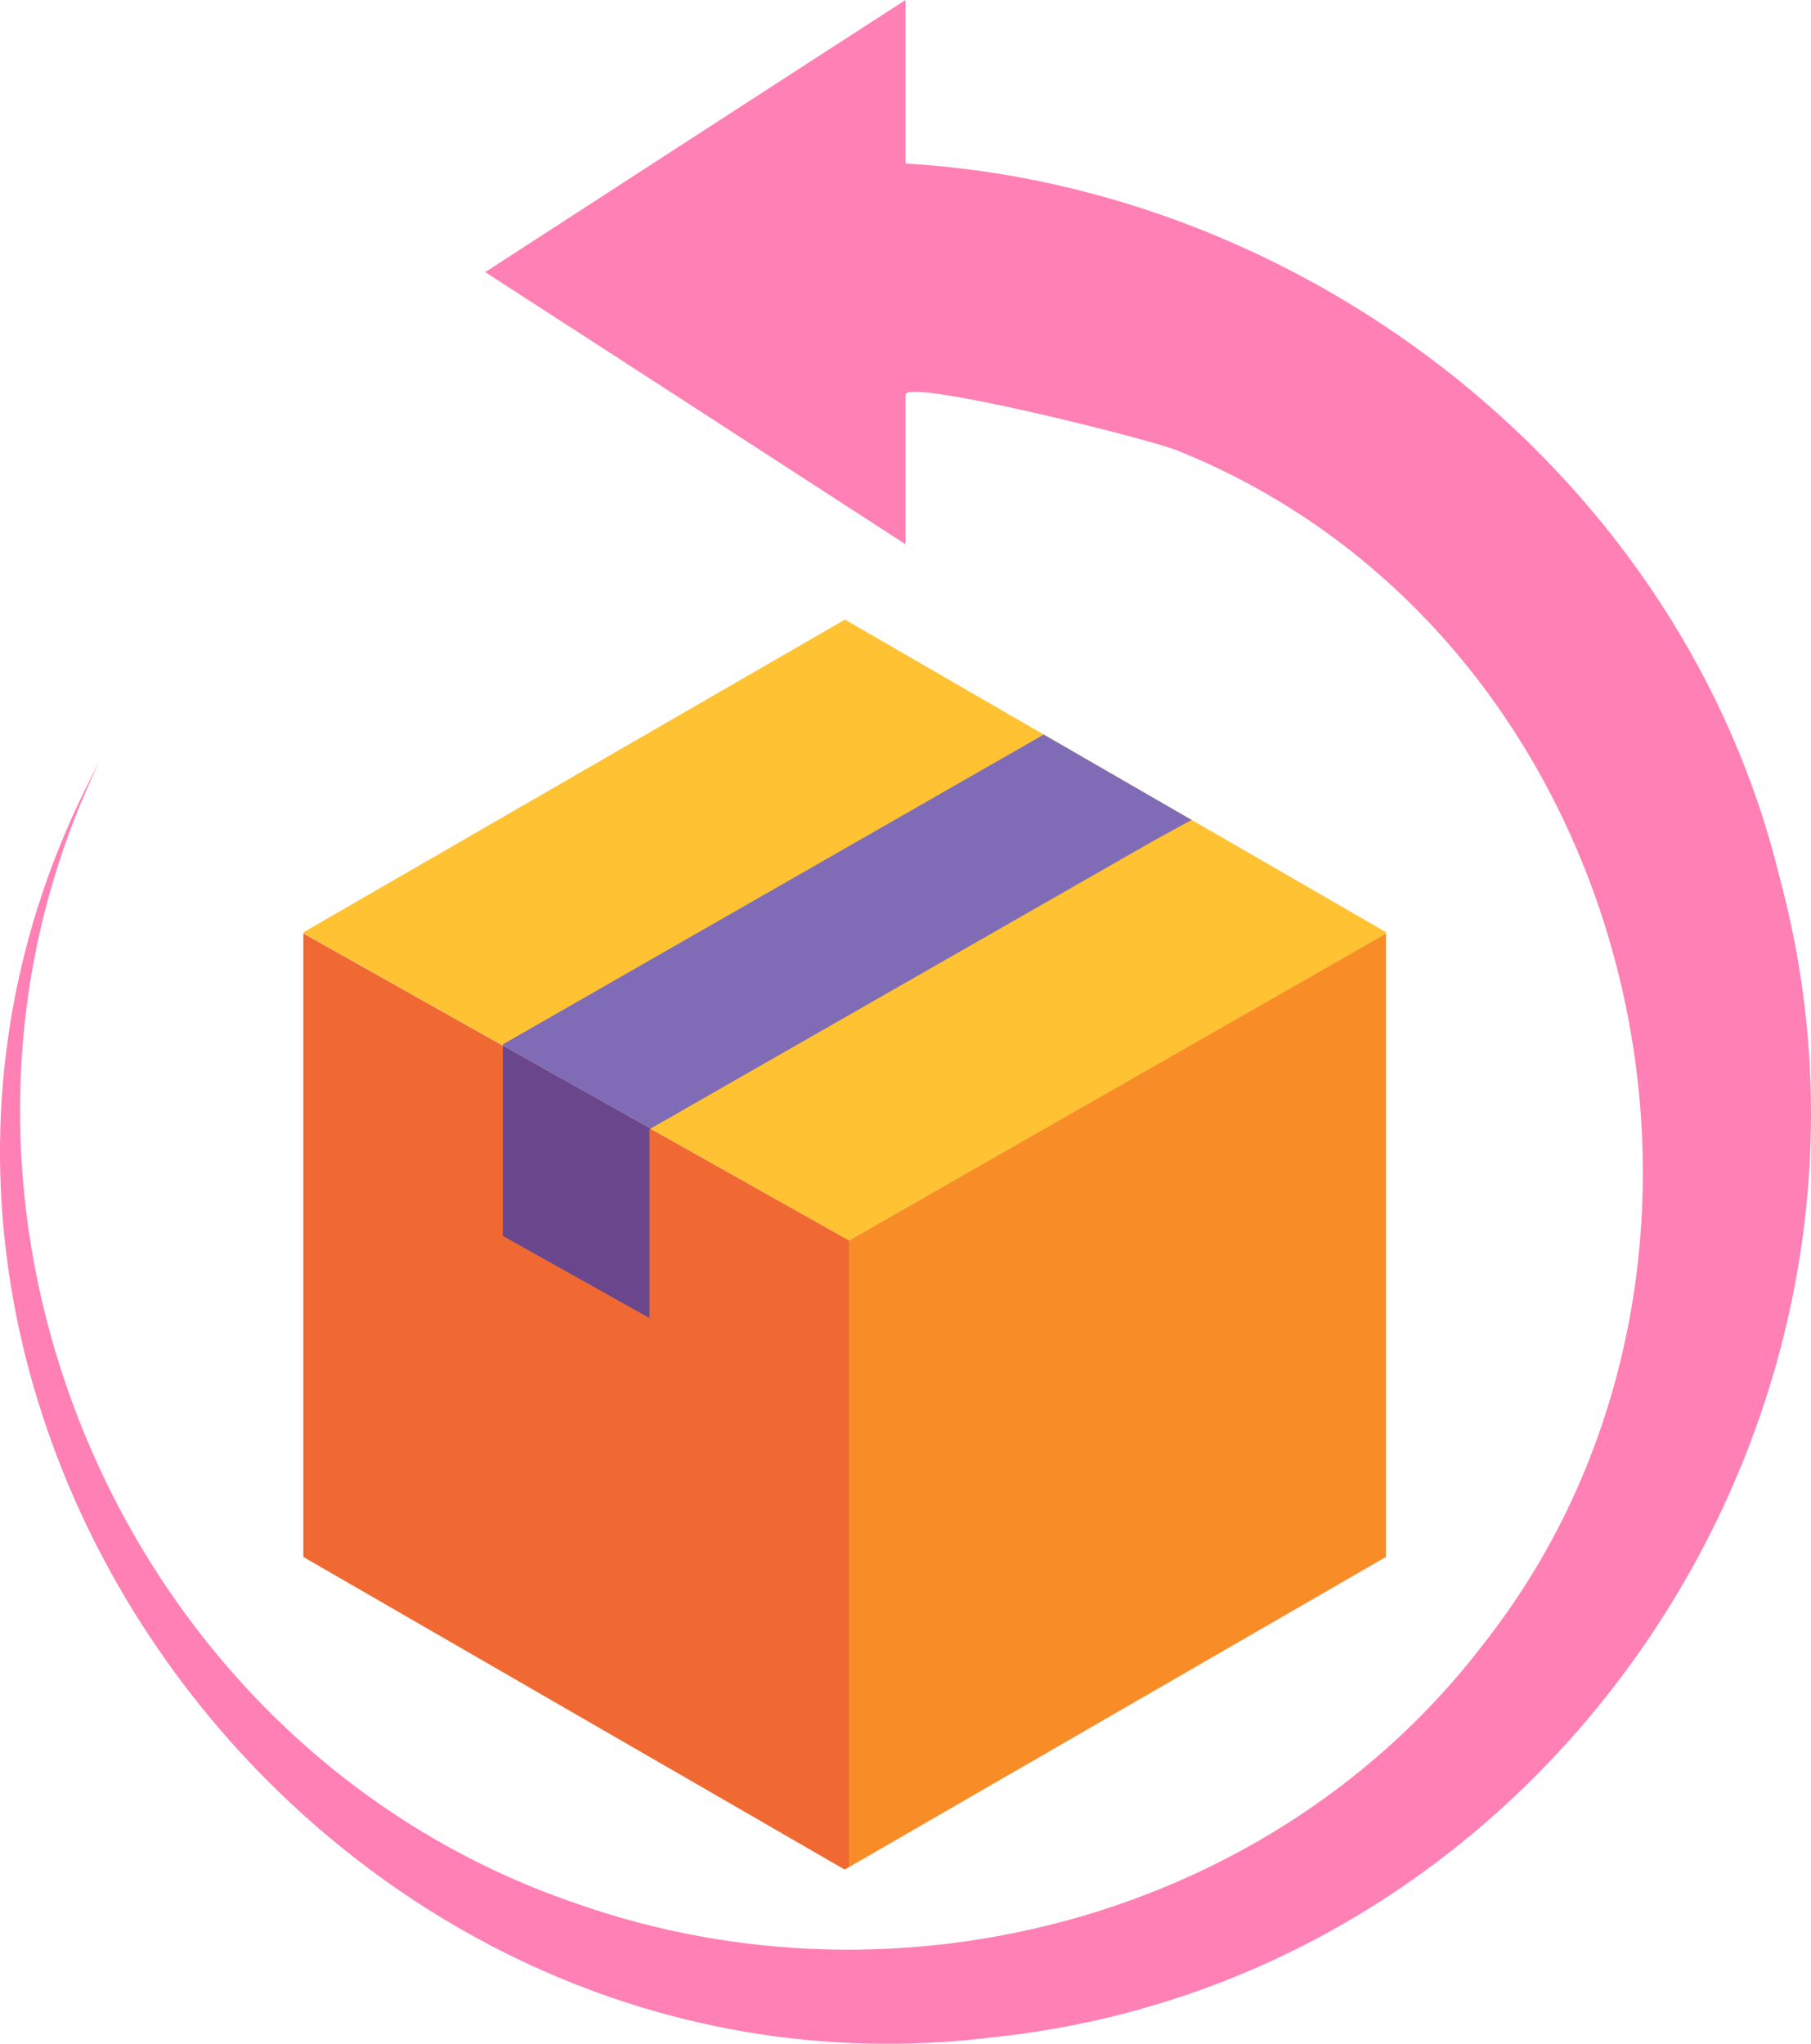 <svg width="452" height="510" viewBox="0 0 452 510" fill="none" xmlns="http://www.w3.org/2000/svg">
<path d="M75.702 232.9V388.5L210.802 466.5L211.902 465.9V309.5L75.702 232.9Z" fill="#F16932"/>
<path d="M211.902 309.5V465.9L345.902 388.5V232.9L211.902 309.5Z" fill="#F88D28"/>
<path d="M345.902 232.6V233L211.902 309.5C171.702 286.9 116.002 255.5 75.802 232.9V232.6L210.902 154.6C250.702 177.7 306.002 209.5 345.902 232.6Z" fill="#FEC233"/>
<path d="M162.402 281.6L162.102 281.8V328.9L125.502 308.4V260.9L162.402 281.6Z" fill="#6A478D"/>
<path d="M297.402 204.6L287.902 209.8L162.402 281.6L125.502 260.9V260.6L260.502 183.3L297.402 204.6Z" fill="#806CB6"/>
<path d="M444.202 219.1C420.202 119.7 327.202 46.7 226.002 40.8V0C199.802 16.9 147.202 51 121.102 67.9C147.302 84.8 199.902 118.9 226.002 135.8V98.5C226.002 94.3 287.102 109.6 293.802 112.4C409.102 158.7 446.402 313.6 370.202 410.3C318.002 478.5 224.302 503.3 143.902 475C29.202 436 -27.998 299.3 24.802 190.1C-57.498 343.1 77.402 529.1 247.502 508.4C387.102 493.9 480.302 352.9 444.202 219.1Z" fill="#FF80B4"/>
</svg>
